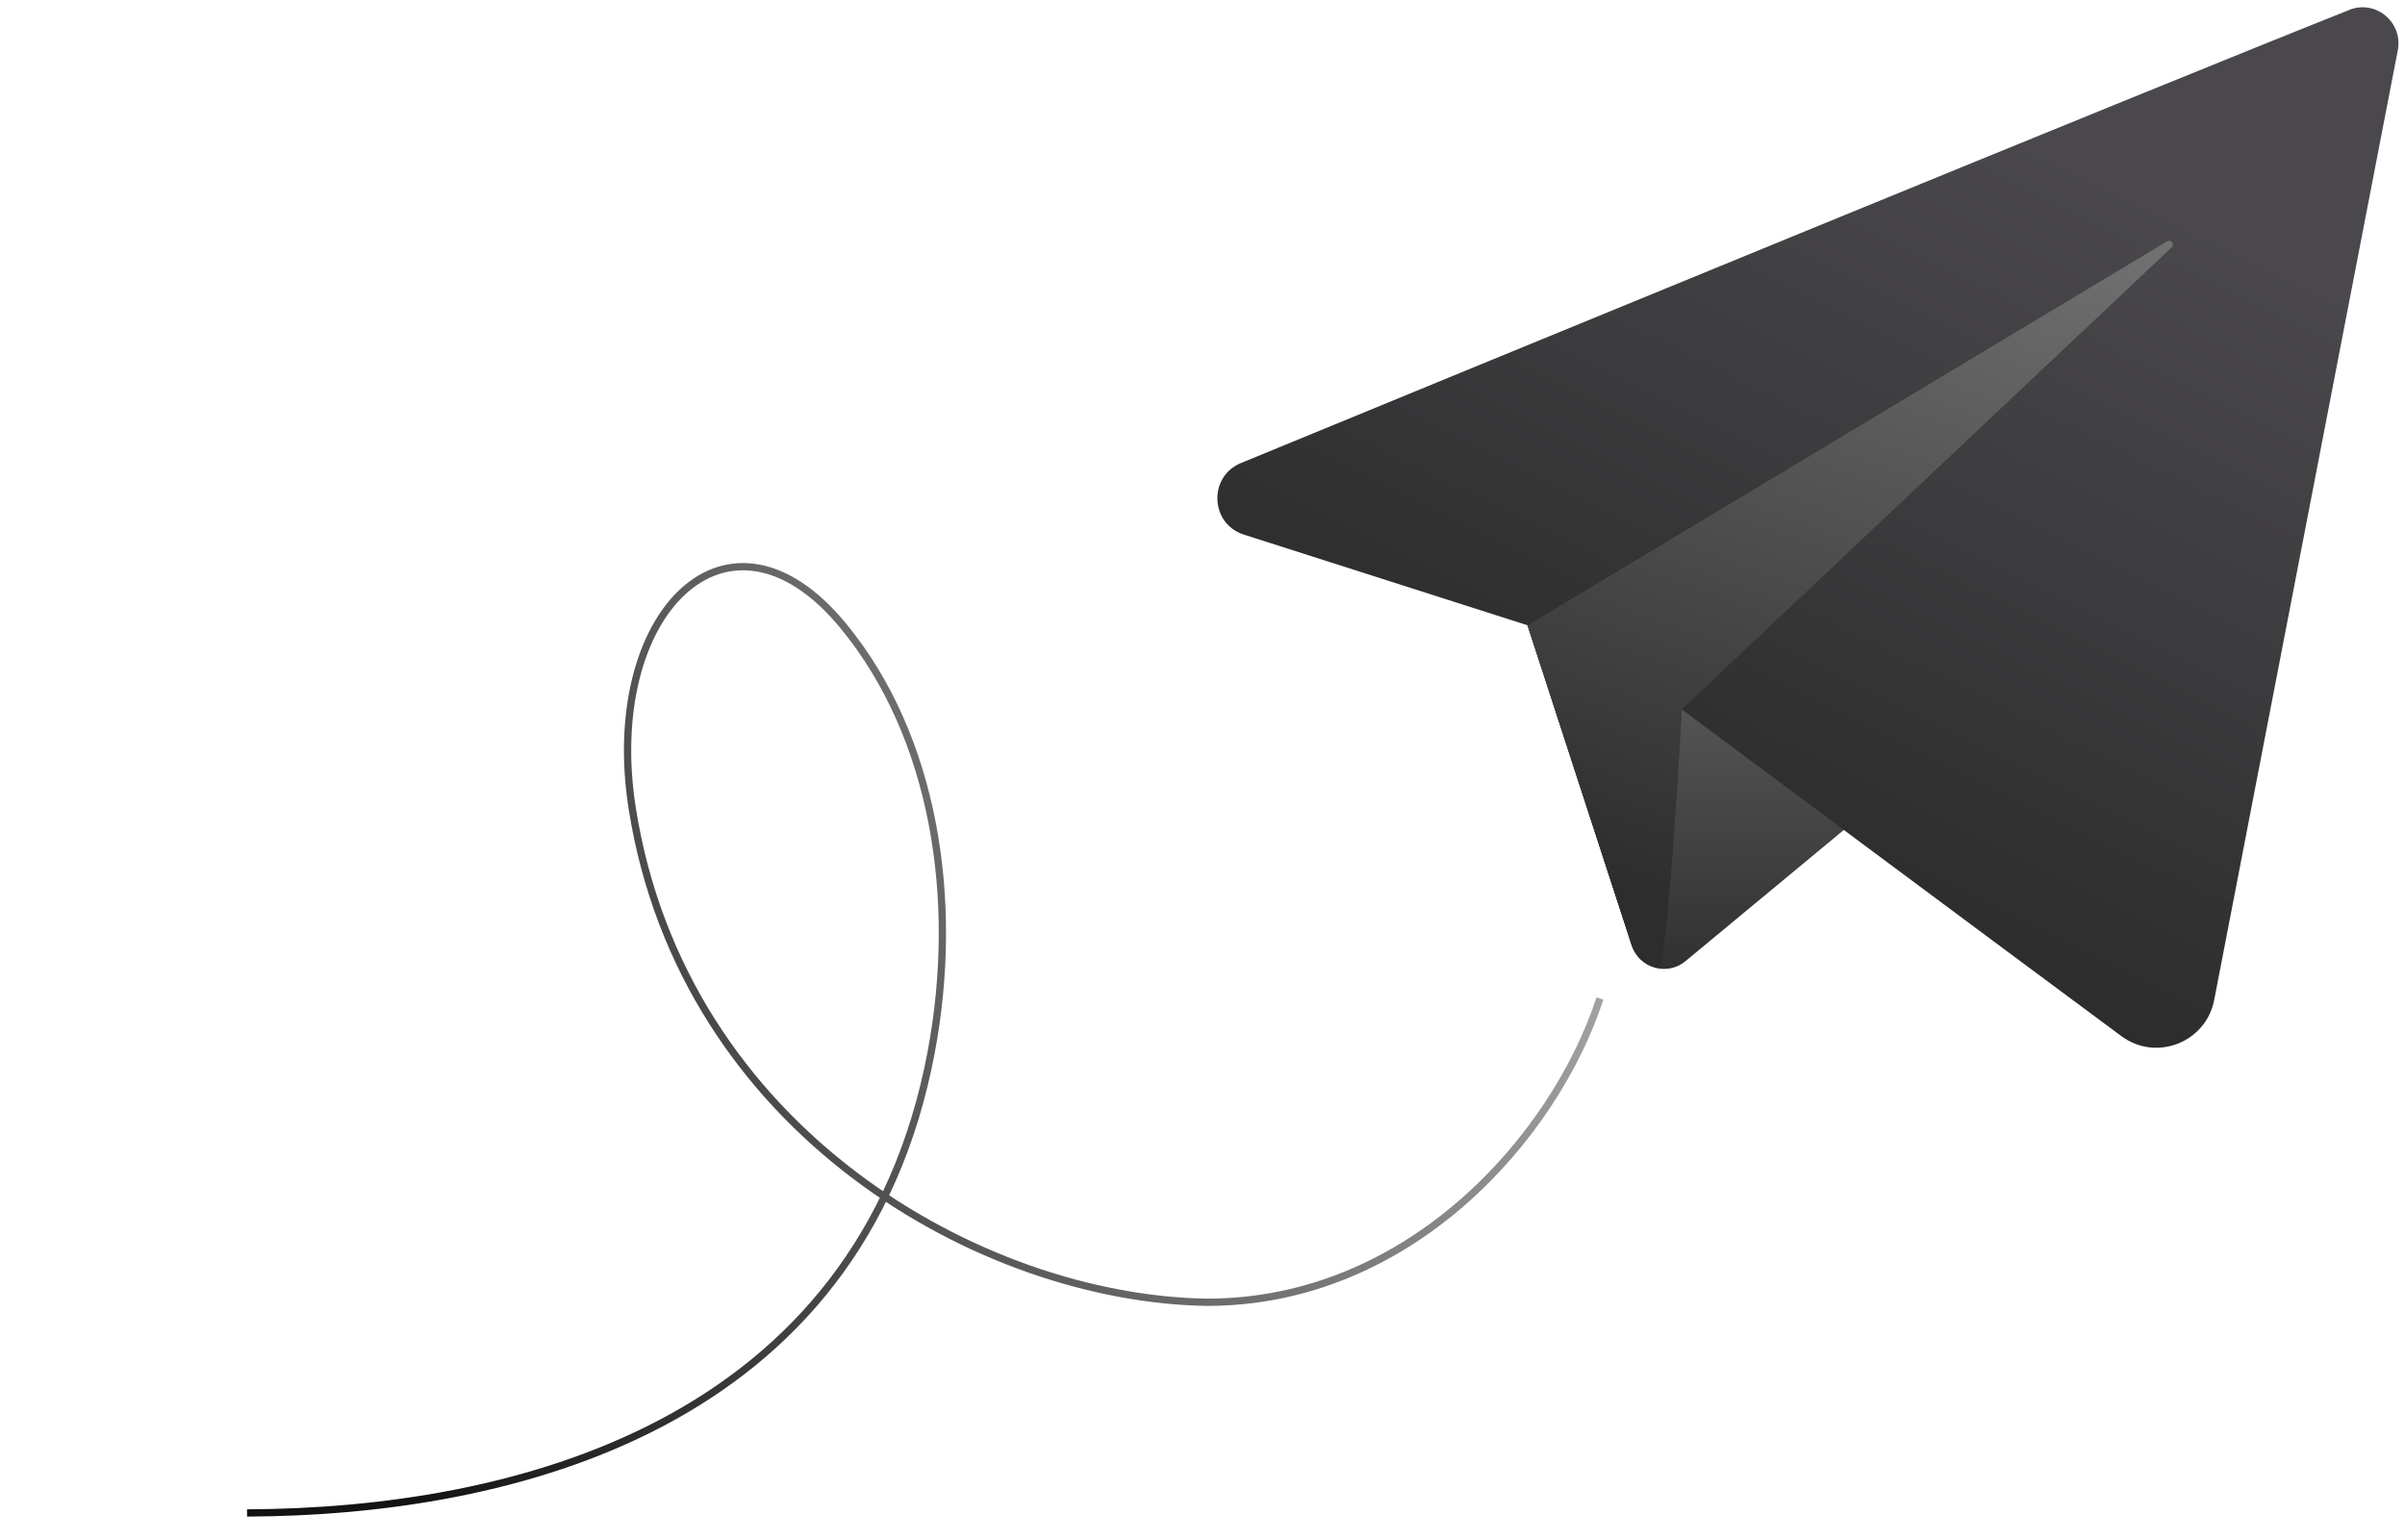 <svg width="662" height="424" viewBox="0 0 662 424" fill="none" xmlns="http://www.w3.org/2000/svg">
    <path d="M420.458 172.142L449.166 260.287C451.201 266.559 458.893 268.793 463.958 264.587L549.679 193.548C549.679 193.548 458.585 157.863 458.585 159.811C458.585 161.759 420.458 172.142 420.458 172.142Z" fill="url(#paint0_linear_7051_64867)"/>
    <path d="M646.666 2.741C590.67 24.979 409.974 99.321 341.576 127.475C332.536 131.205 333.08 144.201 342.381 147.171L420.482 172.141L449.095 260.001C450.255 263.542 453.142 265.822 456.384 266.416C459.011 266.915 462.893 195.259 462.893 195.259C462.893 195.259 544.993 256.39 583.925 285.233C593.51 292.337 607.213 286.991 609.485 275.255C621.082 215.24 650.097 65.179 660.014 13.86C661.505 6.139 653.931 -0.181 646.666 2.717V2.741Z" fill="url(#paint1_linear_7051_64867)"/>
    <path d="M456.384 266.44C459.011 266.939 462.893 195.282 462.893 195.282L597.77 68.102C598.693 67.246 597.581 65.797 596.516 66.439L420.458 172.141L449.071 260.001C450.231 263.542 453.118 265.822 456.361 266.416L456.384 266.44Z" fill="url(#paint2_linear_7051_64867)"/>
    <path d="M68 416.5C140.552 416.207 236.997 393.002 256.368 289.397C264.171 247.594 257.239 202.783 232.103 172.274C200.35 133.721 165.483 168.949 174.066 222.78C188.153 311.204 270.047 357.573 332.274 358.502C388.02 358.502 427.902 313.083 440.396 274.887" stroke="url(#paint3_linear_7051_64867)" stroke-width="2" stroke-miterlimit="10"/>
    <defs>
        <linearGradient id="paint0_linear_7051_64867" x1="485.068" y1="159.734" x2="485.068" y2="266.739" gradientUnits="userSpaceOnUse">
            <stop stop-color="#656565"/>
            <stop offset="1" stop-color="#313131"/>
        </linearGradient>
        <linearGradient id="paint1_linear_7051_64867" x1="652.611" y1="11.159" x2="525.102" y2="267.622" gradientUnits="userSpaceOnUse">
            <stop offset="0.233" stop-color="#4A484C"/>
            <stop offset="1" stop-color="#2B2B2B"/>
        </linearGradient>
        <linearGradient id="paint2_linear_7051_64867" x1="586.306" y1="54.788" x2="508.974" y2="266.329" gradientUnits="userSpaceOnUse">
            <stop stop-color="#747474"/>
            <stop offset="1" stop-color="#2D2D2D"/>
        </linearGradient>
        <linearGradient id="paint3_linear_7051_64867" x1="428.732" y1="234.388" x2="109.809" y2="405.63" gradientUnits="userSpaceOnUse">
            <stop stop-color="#A5A5A5"/>
            <stop offset="1" stop-color="#131313"/>
        </linearGradient>
    </defs>
</svg>
